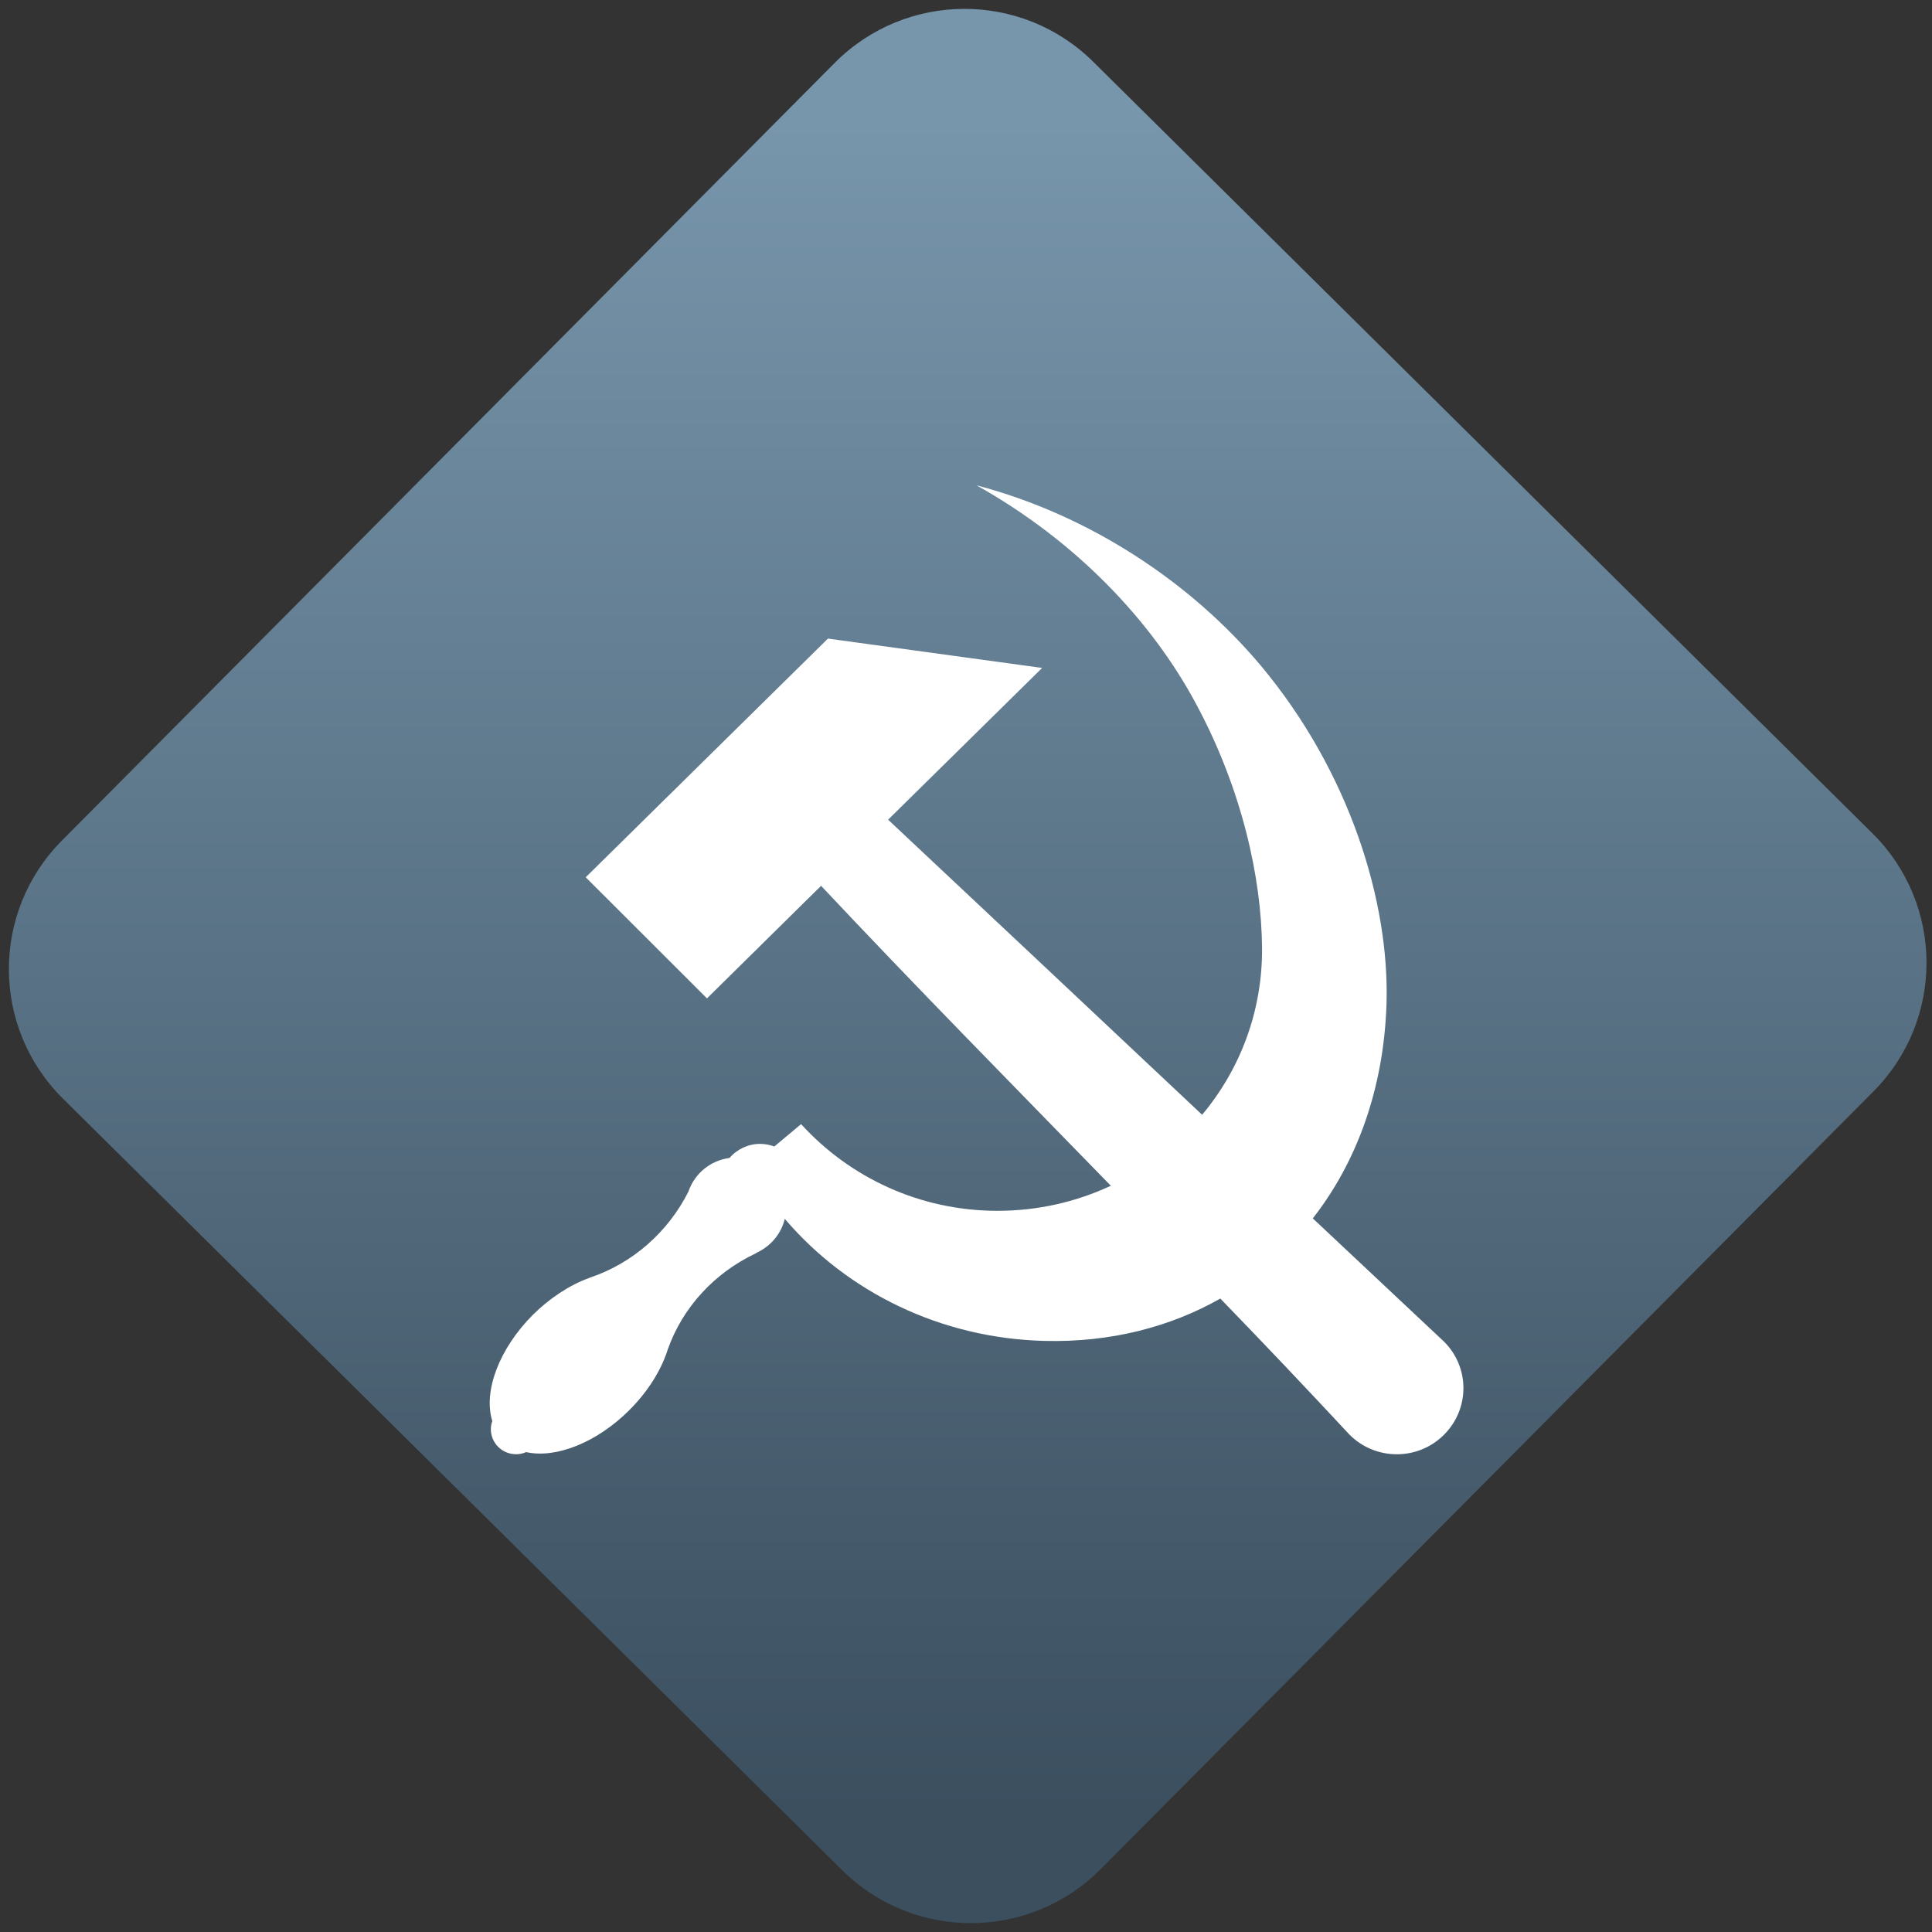 <svg width="64" height="64" viewBox="0 0 64 64" version="1.1"><rect x="0" y="0" width="64" height="64" fill="#333333" stroke="none"/><defs><linearGradient id="linear-pattern-0" gradientUnits="userSpaceOnUse" x1="0" y1="0" x2="0" y2="1" gradientTransform="matrix(60, 0, 0, 56, 0, 4)"><stop offset="0" stop-color="#7795ab" stop-opacity="1"/><stop offset="1" stop-color="#3b4f5f" stop-opacity="1"/></linearGradient></defs><path fill="url(#linear-pattern-0)" fill-opacity="1" d="M 36.219 2.051 L 62.027 27.605 C 64.402 29.957 64.418 33.785 62.059 36.156 L 36.461 61.918 C 34.105 64.289 30.27 64.305 27.895 61.949 L 2.086 36.395 C -0.289 34.043 -0.305 30.215 2.051 27.844 L 27.652 2.082 C 30.008 -0.289 33.844 -0.305 36.219 2.051 Z M 36.219 2.051 " /><g transform="matrix(1.008,0,0,1.003,16.221,16.077)"><path fill-rule="evenodd" fill="rgb(100%, 100%, 100%)" fill-opacity="1" d="M 20.414 23.133 C 17.227 19.844 14.016 16.57 10.891 13.227 L 7.141 16.945 L 3.156 12.945 L 11.117 5.062 L 18.156 6.031 L 13.094 11.043 C 16.531 14.285 19.977 17.539 23.414 20.789 C 24.656 19.297 25.395 17.383 25.383 15.293 C 25.367 12.957 24.719 10.039 23.227 7.242 C 21.762 4.48 19.273 1.84 16 0 C 19.75 0.992 23.066 3.234 25.328 5.938 C 28.281 9.477 29.578 13.789 29.473 17.133 C 29.383 19.914 28.504 22.344 27.051 24.211 C 28.492 25.57 29.93 26.93 31.363 28.281 C 32.219 29.137 32.211 30.516 31.352 31.367 C 30.496 32.219 29.109 32.211 28.258 31.355 C 26.859 29.844 25.445 28.344 24.012 26.859 C 22.352 27.805 20.395 28.309 18.25 28.258 C 14.82 28.176 11.746 26.641 9.699 24.227 C 9.582 24.711 9.254 25.109 8.809 25.328 C 8.781 25.344 8.758 25.359 8.727 25.375 C 7.391 26.012 6.34 27.148 5.852 28.543 C 5.633 29.238 5.188 29.945 4.586 30.547 C 3.535 31.602 2.188 32.152 1.199 31.93 C 1.094 31.977 0.984 32 0.867 32 C 0.41 32 0.039 31.633 0.039 31.172 C 0.039 31.082 0.055 30.992 0.086 30.906 C -0.219 29.914 0.32 28.508 1.414 27.402 C 1.969 26.848 2.617 26.418 3.266 26.18 C 3.281 26.176 3.293 26.172 3.305 26.164 C 4.711 25.688 5.867 24.652 6.531 23.328 C 6.734 22.727 7.258 22.297 7.883 22.215 C 8.133 21.922 8.5 21.75 8.887 21.75 C 9.047 21.75 9.203 21.781 9.355 21.836 L 10.234 21.098 C 11.828 22.855 14.129 23.961 16.688 23.961 C 18.023 23.961 19.285 23.664 20.414 23.133 Z M 20.414 23.133 "/></g></svg>
